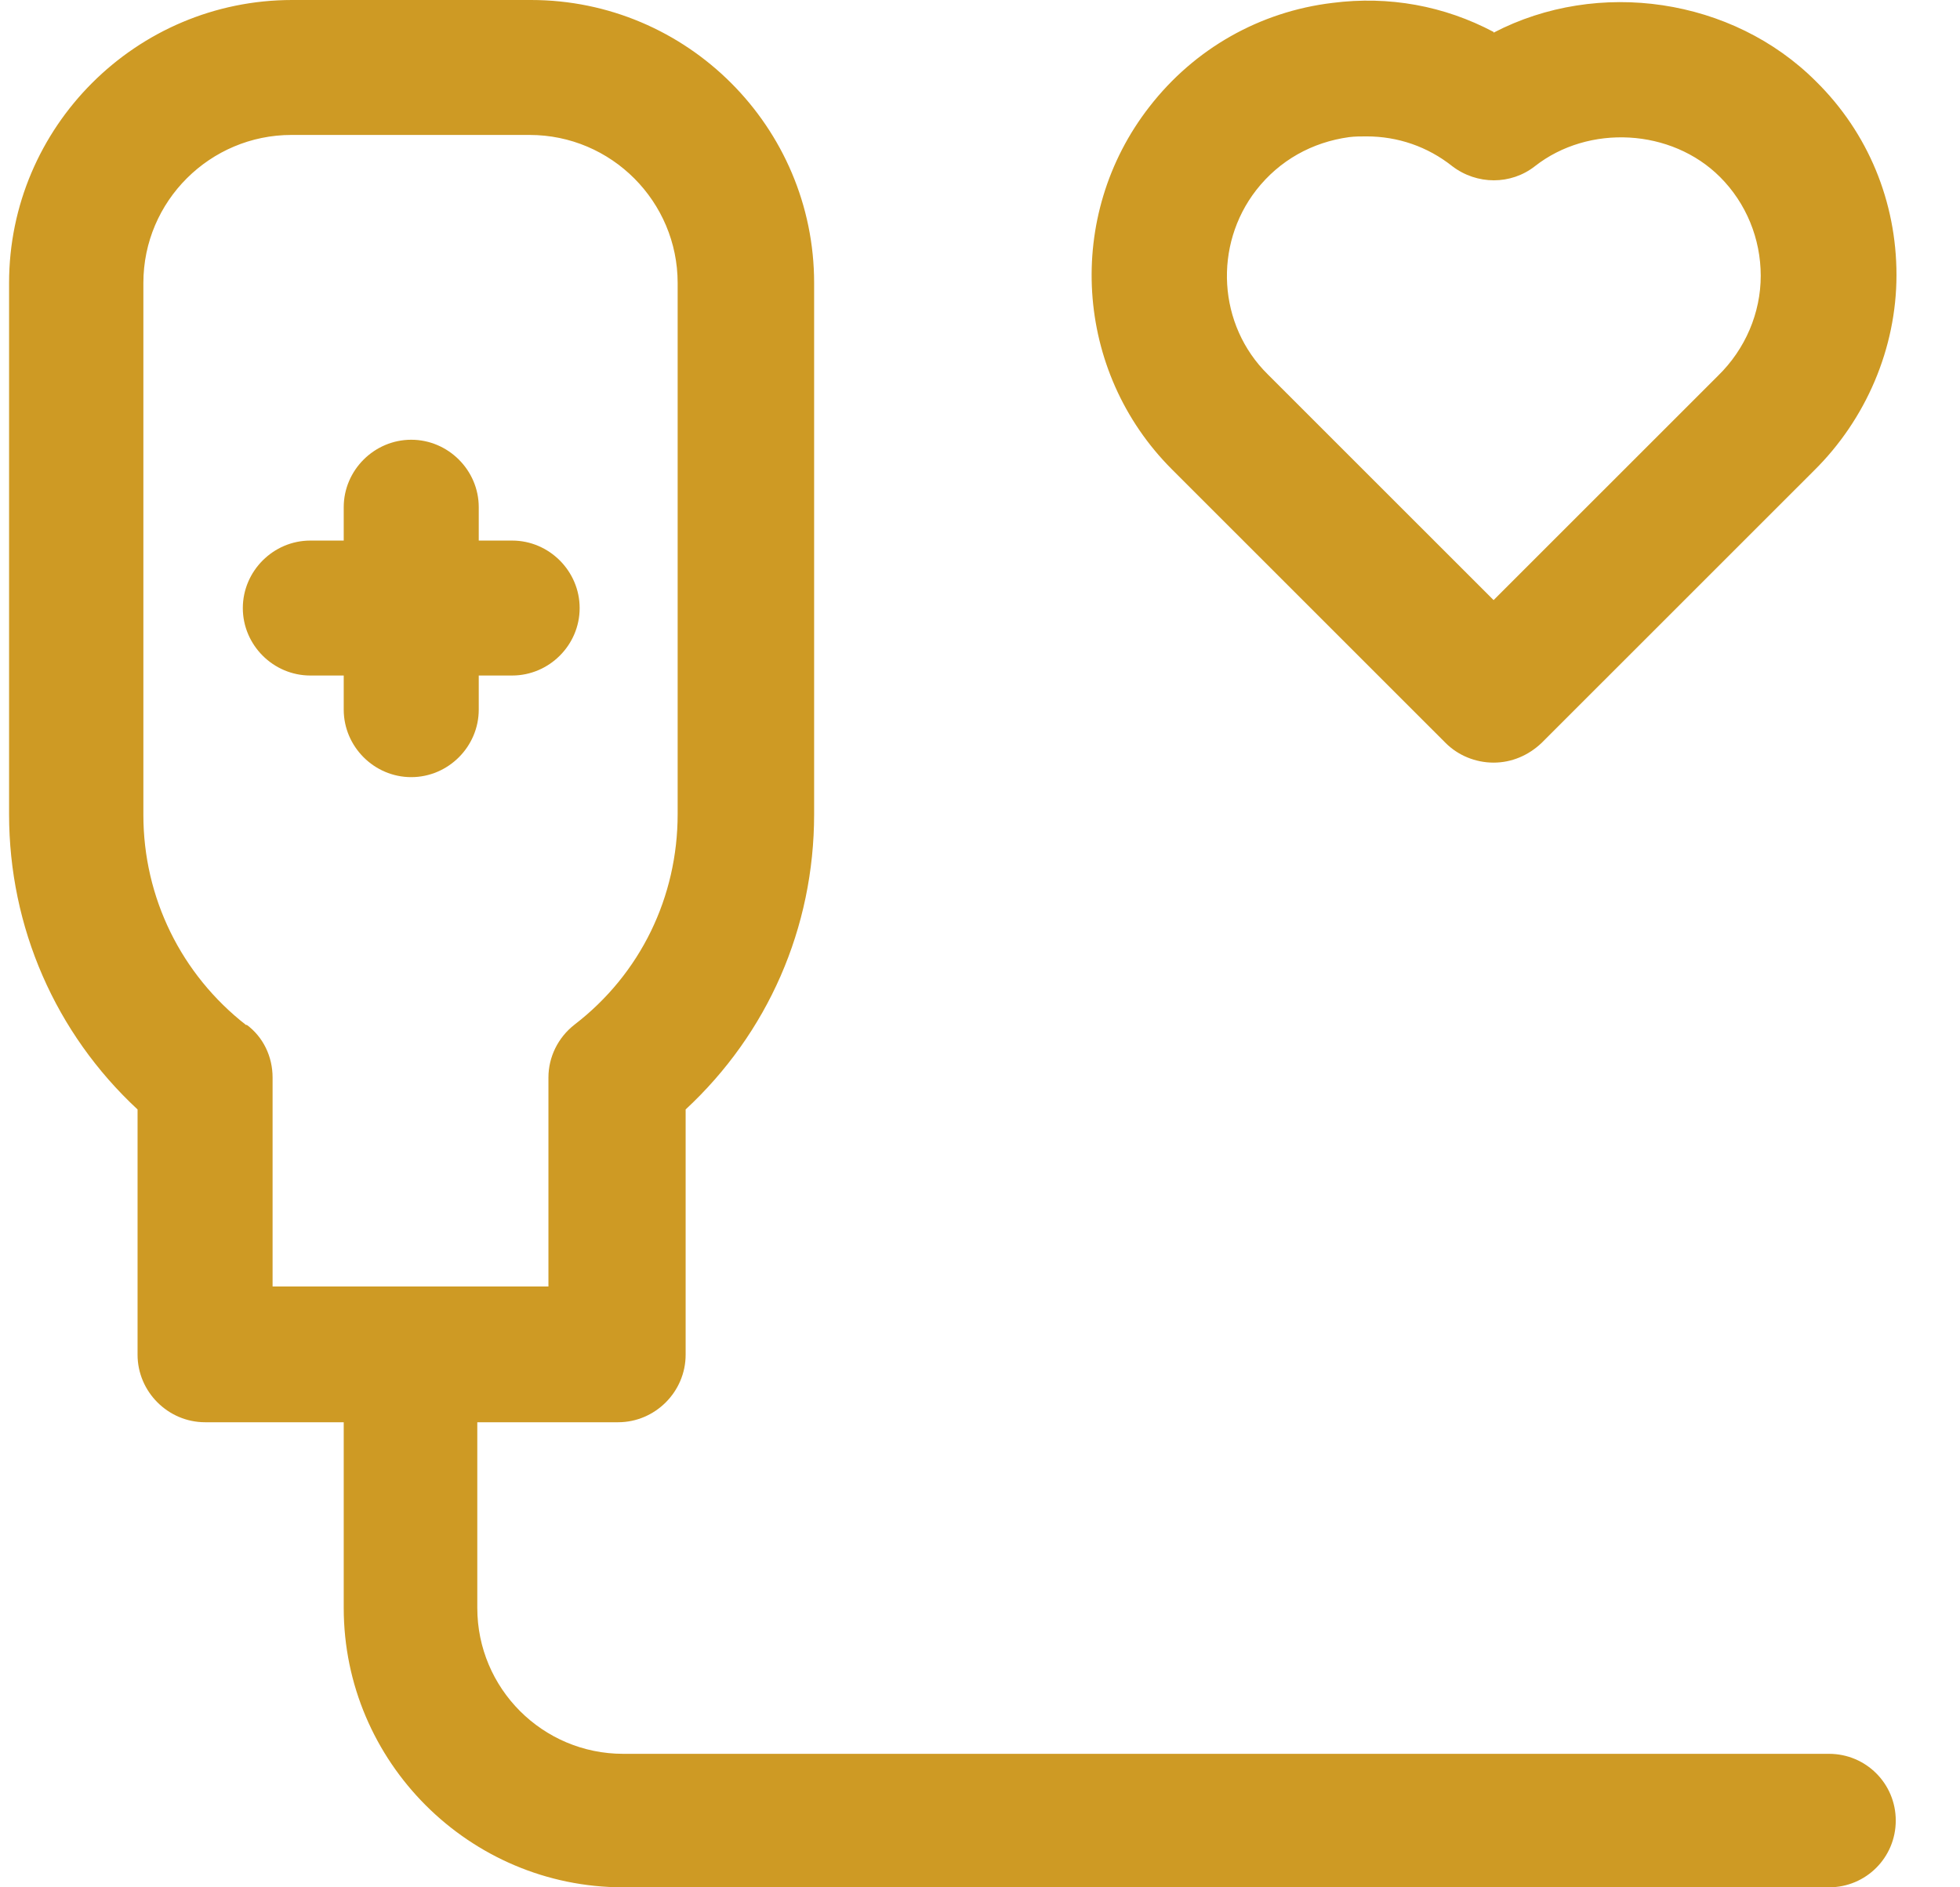 <svg width="27" height="26" viewBox="0 0 27 26" fill="none" xmlns="http://www.w3.org/2000/svg">
<path fill-rule="evenodd" clip-rule="evenodd" d="M8.585 24.161H25.195C25.705 24.161 26.115 24.571 26.115 25.08C26.115 25.59 25.705 26 25.195 26H8.585C6.465 26 4.735 24.271 4.735 22.151V19.593H2.825C2.315 19.593 1.895 19.173 1.895 18.663V15.284C0.765 14.235 0.125 12.775 0.125 11.216V3.898C0.125 1.749 1.875 0 4.025 0H7.315C9.465 0 11.215 1.749 11.215 3.898V11.216C11.215 12.785 10.575 14.235 9.445 15.284V18.663C9.445 19.173 9.025 19.593 8.515 19.593H6.575V22.151C6.575 23.261 7.475 24.161 8.585 24.161ZM1.975 11.226C1.975 12.365 2.495 13.425 3.395 14.125V14.115C3.625 14.284 3.755 14.554 3.755 14.844V17.723H7.555V14.844C7.555 14.564 7.685 14.294 7.915 14.115C8.825 13.415 9.335 12.355 9.335 11.216V3.898C9.335 2.779 8.425 1.859 7.295 1.859H4.015C2.895 1.859 1.975 2.769 1.975 3.898V11.226ZM20.575 0.44C19.895 0.08 19.135 -0.06 18.355 0.04C17.355 0.16 16.455 0.67 15.835 1.469C14.665 2.969 14.795 5.118 16.145 6.467L19.915 10.236C20.085 10.406 20.325 10.506 20.575 10.506C20.825 10.506 21.055 10.406 21.235 10.236L24.985 6.487C25.705 5.778 26.125 4.798 26.125 3.789C26.125 2.779 25.735 1.829 25.015 1.12C23.865 -0.03 22.015 -0.3 20.575 0.45V0.44ZM23.665 5.178L20.575 8.267L17.465 5.158C16.775 4.478 16.715 3.379 17.305 2.619C17.625 2.209 18.075 1.959 18.585 1.889C18.665 1.879 18.745 1.879 18.825 1.879C19.255 1.879 19.665 2.019 20.005 2.289C20.345 2.549 20.815 2.549 21.145 2.289C21.885 1.709 23.025 1.769 23.695 2.439C24.055 2.799 24.255 3.289 24.255 3.799C24.255 4.308 24.045 4.808 23.665 5.178ZM4.735 9.306V9.776C4.735 10.286 5.155 10.706 5.665 10.706C6.175 10.706 6.595 10.286 6.595 9.776V9.306H7.055C7.565 9.306 7.985 8.887 7.985 8.377C7.985 7.867 7.565 7.447 7.055 7.447H6.595V6.987C6.595 6.478 6.175 6.058 5.665 6.058C5.155 6.058 4.735 6.478 4.735 6.987V7.447H4.275C3.765 7.447 3.345 7.867 3.345 8.377C3.345 8.887 3.765 9.306 4.275 9.306H4.735Z" fill="#CE9A24"/>
</svg>
